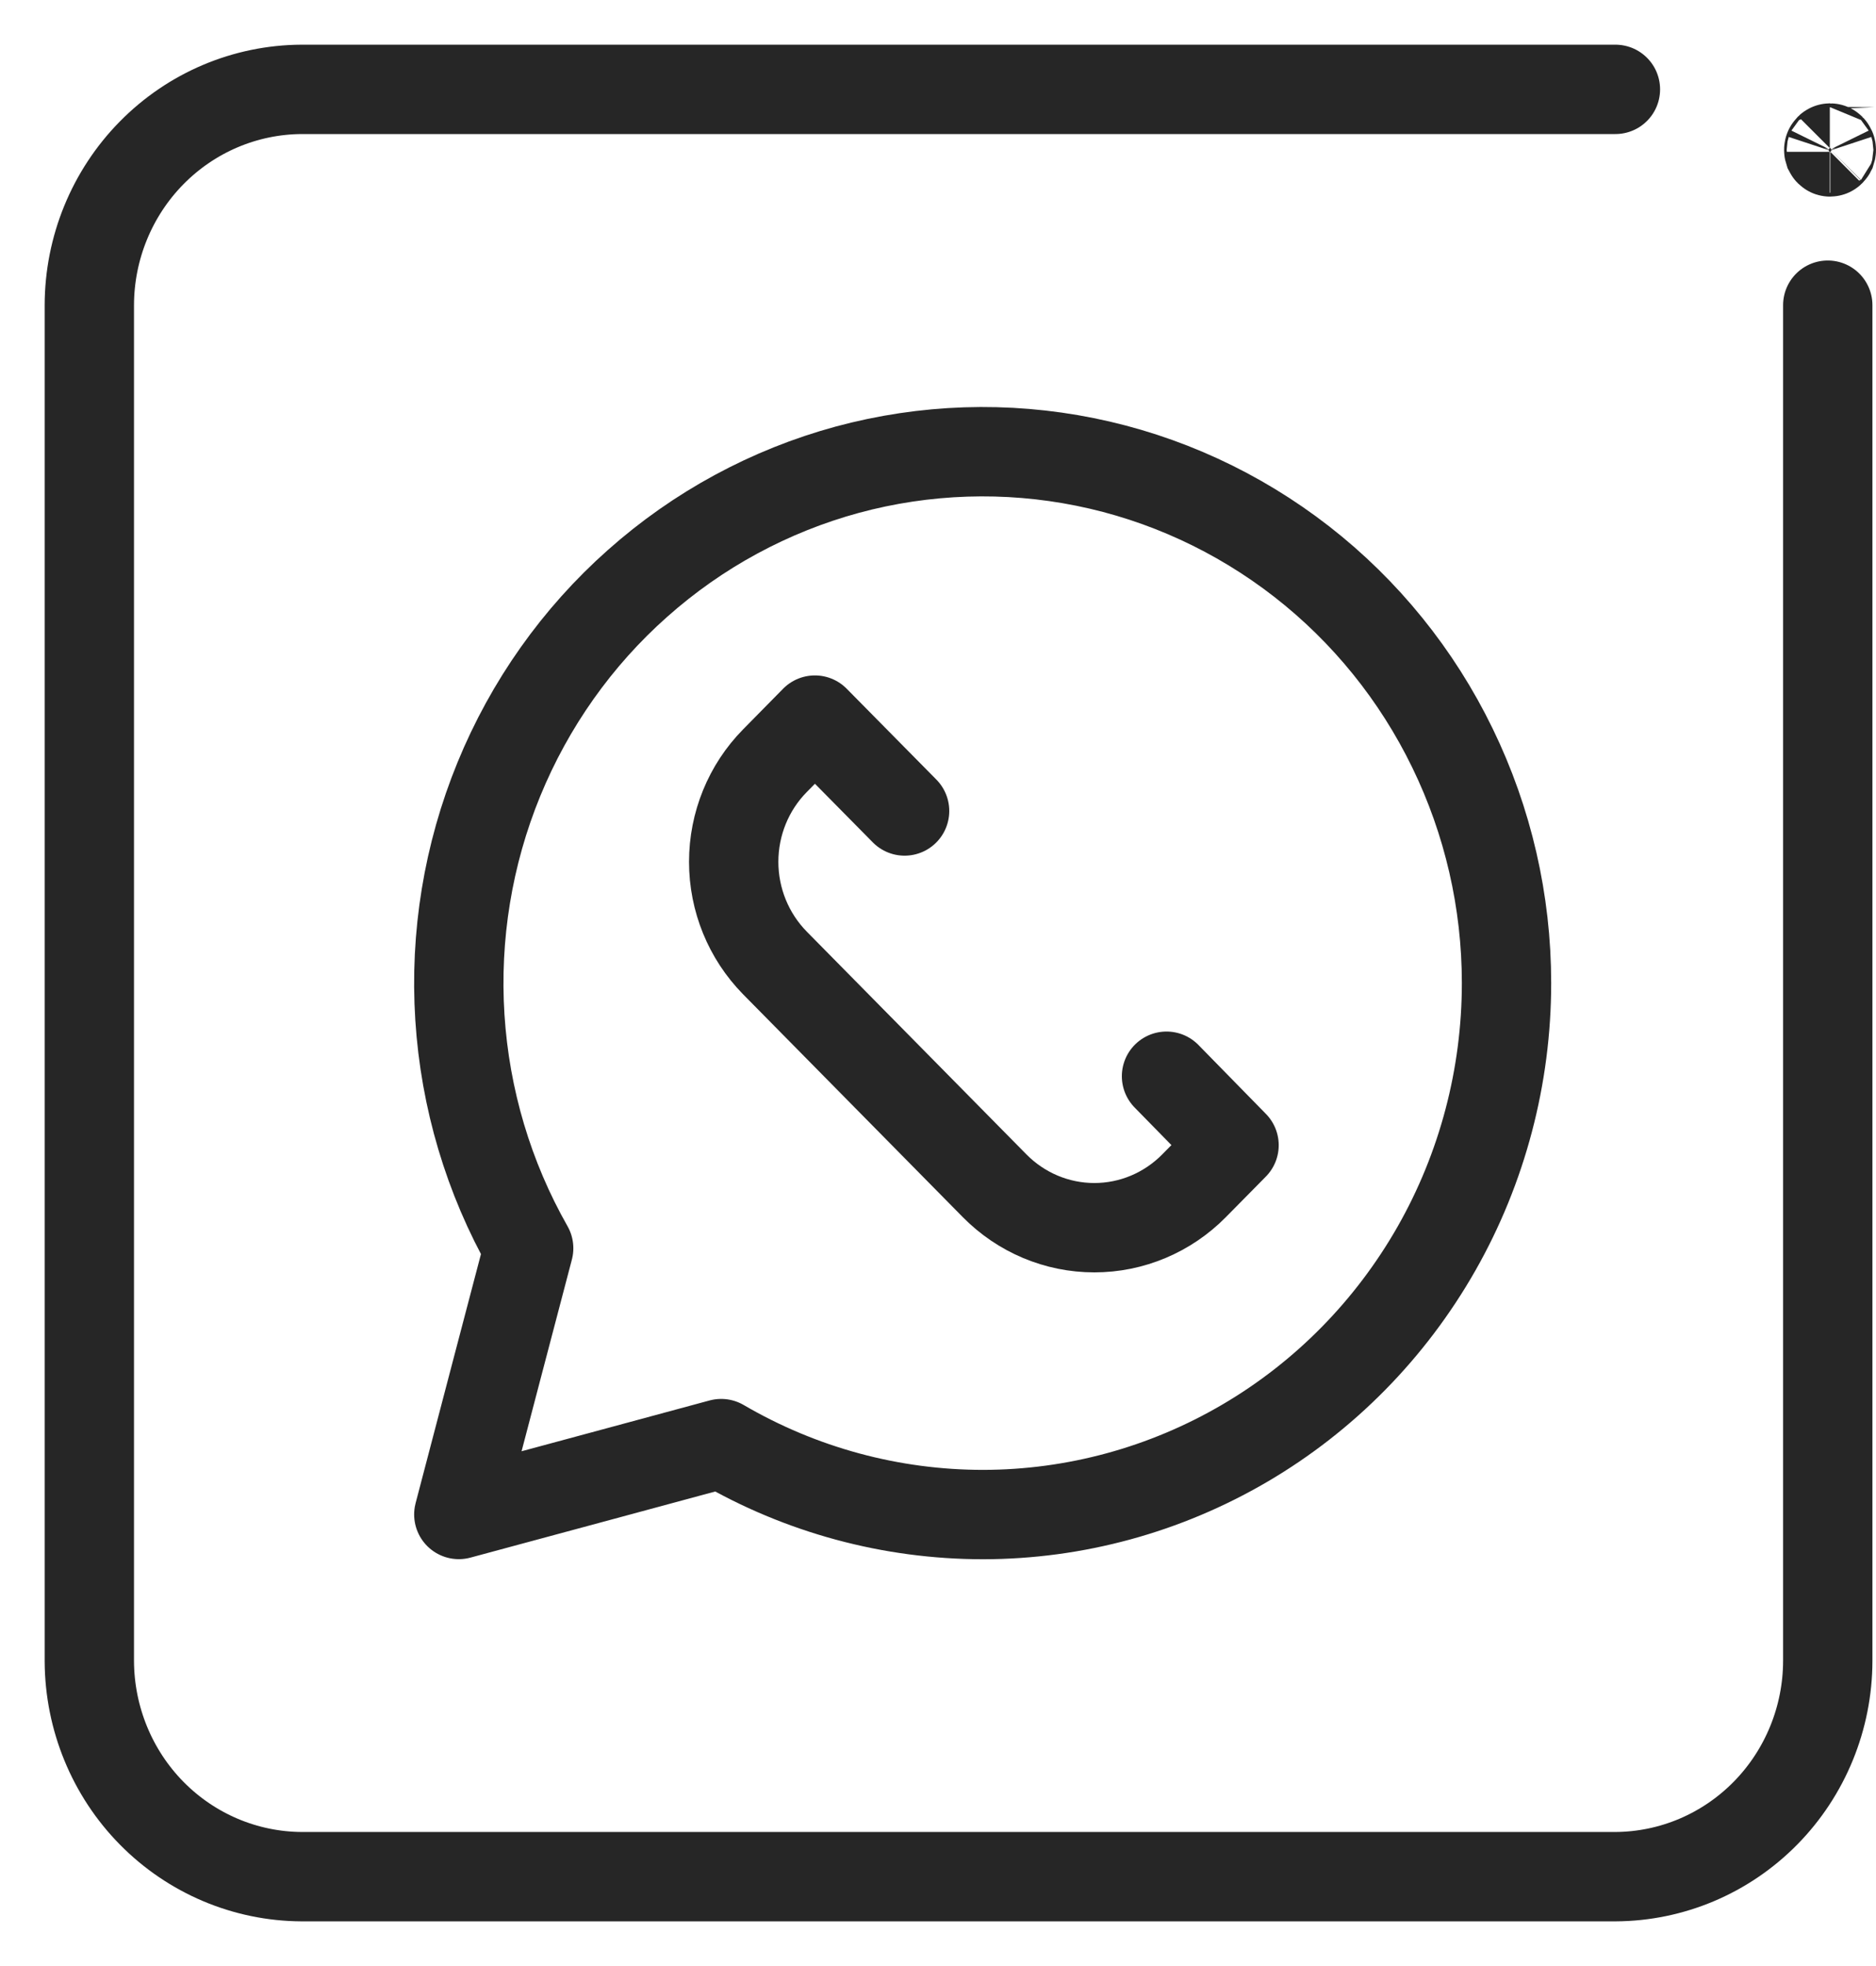 <svg width="21" height="22" viewBox="0 0 21 22" fill="none" xmlns="http://www.w3.org/2000/svg">
<path d="M20.46 3.415V18.585C20.459 19.224 20.208 19.837 19.763 20.289C19.317 20.742 18.714 20.997 18.083 21H3.377C2.747 20.997 2.144 20.742 1.699 20.291C1.254 19.84 1.003 19.228 1 18.59V3.415C1.001 2.776 1.252 2.163 1.697 1.711C2.143 1.258 2.746 1.003 3.377 1H18.083" stroke="#262626" stroke-linecap="round" stroke-linejoin="round"/>
<path d="M20.5 1.678C20.5 1.683 20.499 1.686 20.498 1.689C20.497 1.691 20.495 1.694 20.493 1.696C20.491 1.698 20.49 1.699 20.489 1.699C20.488 1.7 20.488 1.7 20.486 1.7C20.484 1.7 20.483 1.7 20.483 1.699C20.482 1.699 20.48 1.698 20.478 1.696C20.476 1.694 20.474 1.691 20.473 1.689C20.472 1.686 20.471 1.683 20.471 1.678C20.471 1.673 20.472 1.67 20.473 1.668C20.474 1.665 20.476 1.662 20.478 1.66C20.48 1.658 20.482 1.657 20.483 1.657C20.483 1.657 20.484 1.656 20.486 1.656C20.488 1.656 20.488 1.657 20.489 1.657C20.49 1.657 20.491 1.658 20.493 1.66C20.495 1.662 20.497 1.665 20.498 1.668C20.499 1.67 20.5 1.673 20.5 1.678Z" fill="#262626" stroke="#262626"/>
<path d="M10.126 9.075L9.122 8.058L8.675 8.512C8.379 8.812 8.213 9.219 8.213 9.644C8.213 10.068 8.379 10.475 8.675 10.776L11.134 13.269C11.43 13.569 11.831 13.738 12.25 13.738C12.669 13.738 13.07 13.569 13.366 13.269L13.814 12.815L13.058 12.043" stroke="#262626" stroke-linecap="round" stroke-linejoin="round"/>
<path d="M16.864 11C16.864 12.043 16.594 13.069 16.08 13.972C15.565 14.876 14.826 15.627 13.935 16.149C13.044 16.671 12.034 16.947 11.005 16.948C9.976 16.948 8.965 16.675 8.073 16.154L6.741 16.514L5.136 16.947L5.563 15.319L5.918 13.968C5.469 13.178 5.206 12.294 5.148 11.384C5.09 10.474 5.239 9.563 5.584 8.721C5.929 7.879 6.46 7.128 7.137 6.528C7.813 5.927 8.617 5.492 9.485 5.256C10.354 5.021 11.264 4.991 12.146 5.169C13.028 5.347 13.857 5.729 14.571 6.284C15.284 6.839 15.862 7.553 16.259 8.371C16.657 9.189 16.864 10.088 16.864 11V11Z" stroke="#262626" stroke-linecap="round" stroke-linejoin="round"/>
</svg>
